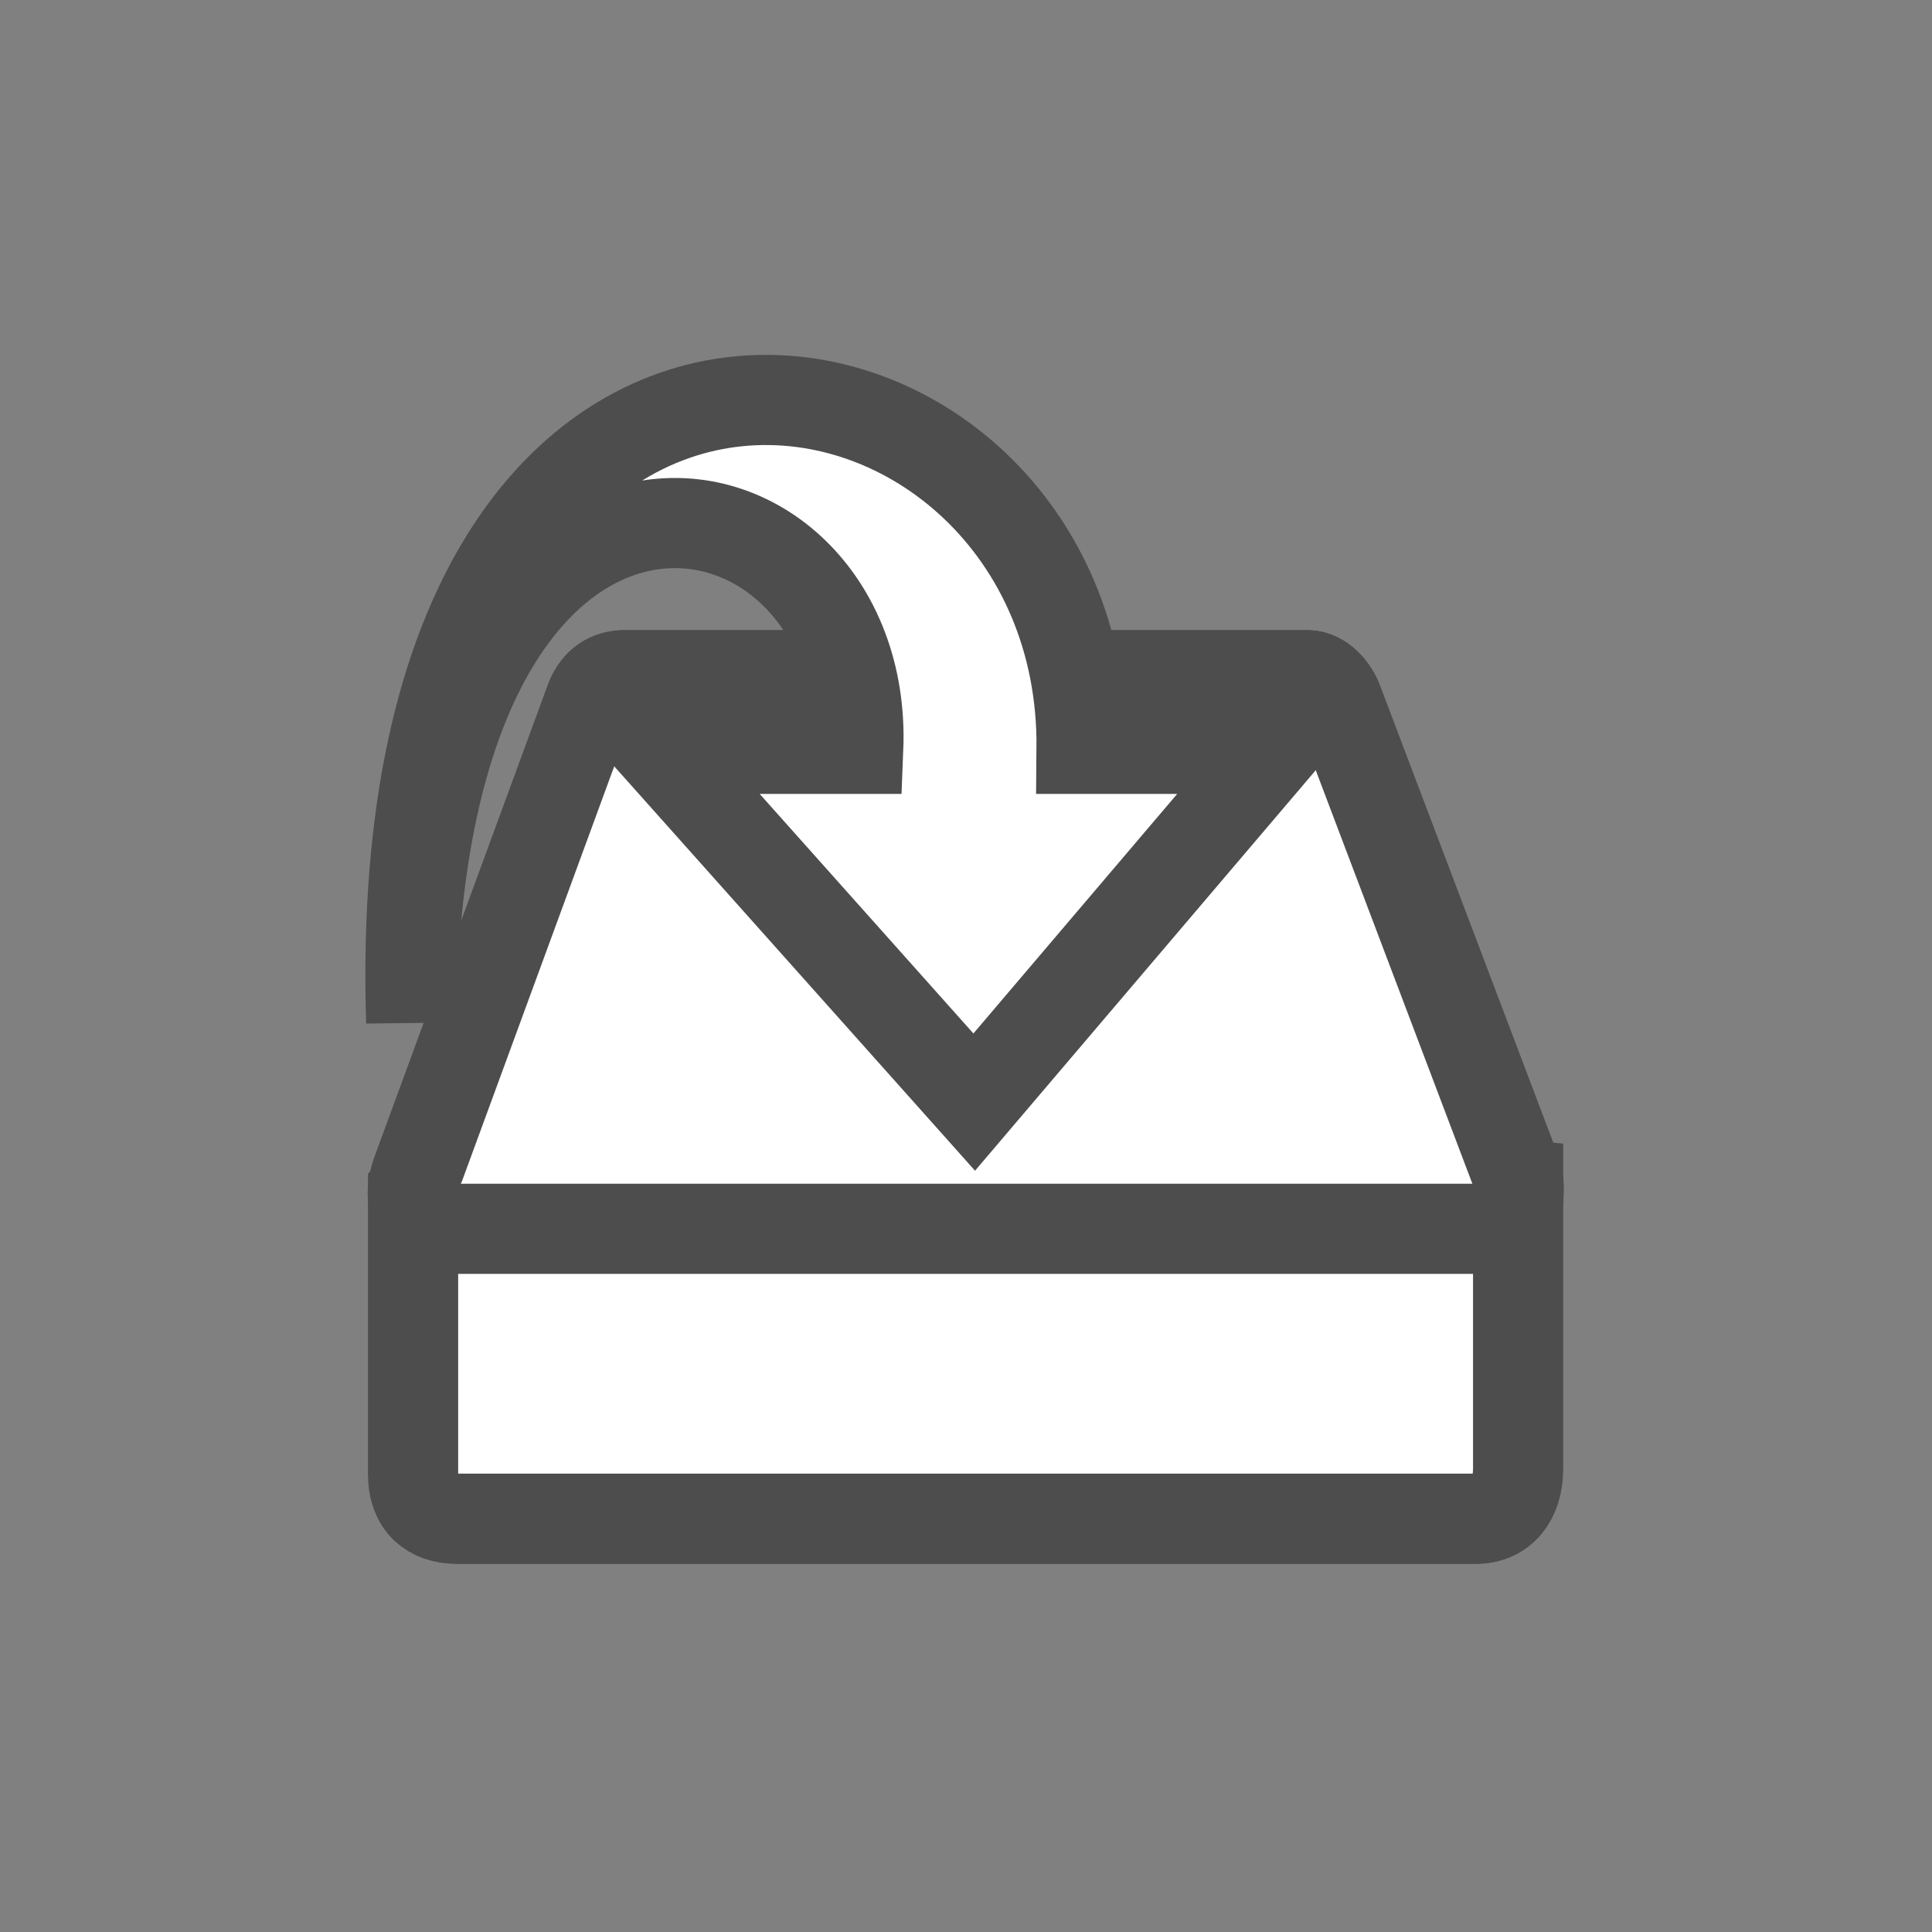 <?xml version="1.0" encoding="UTF-8" standalone="no"?>
<!-- Created with Inkscape (http://www.inkscape.org/) -->
<!DOCTYPE svg PUBLIC "-//W3C//DTD SVG 1.1//EN" "http://www.w3.org/Graphics/SVG/1.1/DTD/svg11.dtd">
<svg
   xmlns:dc="http://purl.org/dc/elements/1.1/"
   xmlns:cc="http://web.resource.org/cc/"
   xmlns:rdf="http://www.w3.org/1999/02/22-rdf-syntax-ns#"
   xmlns:svg="http://www.w3.org/2000/svg"
   xmlns="http://www.w3.org/2000/svg"
   xmlns:xlink="http://www.w3.org/1999/xlink"
   xmlns:sodipodi="http://sodipodi.sourceforge.net/DTD/sodipodi-0.dtd"
   xmlns:inkscape="http://www.inkscape.org/namespaces/inkscape"
   version="1.0"
   width="75"
   height="75"
   id="svg2913"
   sodipodi:version="0.32"
   inkscape:version="0.44"
   sodipodi:docname="abiword-save.svg"
   sodipodi:docbase="/home/jirwin/olpc/sugar-jhbuild/build/share/icons/olpc/scalable/stock">
  <rect width="100%" height="100%" fill="#808080" stroke="none"/>
  <sodipodi:namedview
     inkscape:window-height="581"
     inkscape:window-width="849"
     inkscape:pageshadow="2"
     inkscape:pageopacity="0.0"
     guidetolerance="10.0"
     gridtolerance="10.0"
     objecttolerance="10.0"
     borderopacity="1.0"
     bordercolor="#666666"
     pagecolor="#ffffff"
     id="base"
     inkscape:zoom="5.04"
     inkscape:cx="37.5"
     inkscape:cy="37.5"
     inkscape:window-x="56"
     inkscape:window-y="99"
     inkscape:current-layer="svg2913" />
  <g
     id="layer2"
     stroke="#4d4d4d" />
  <g
     id="layer1"
     stroke="#4d4d4d">
    <path
       d="M 24.251,26.218 C 23.61,26.218 23.194,26.525 22.938,27.109 C 22.938,27.109 16.305,45.169 16.305,45.169 C 16.305,45.169 16.049,45.879 16.049,47.05 C 16.049,47.05 16.049,57.24 16.049,57.24 C 16.049,58.383 16.723,58.956 17.747,58.956 L 57.287,58.956 C 58.297,58.956 58.921,58.197 58.921,57.009 L 58.921,46.819 C 58.921,46.819 59.03,46.006 58.825,45.433 L 51.936,27.274 C 51.747,26.734 51.283,26.231 50.782,26.218 L 24.251,26.218 z "
       style="fill:none;fill-opacity:1;fill-rule:evenodd;stroke-width:3.5;stroke-linecap:round;stroke-linejoin:round;stroke-miterlimit:4;stroke-dasharray:none;stroke-opacity:1"
       stroke="#4d4d4d"
       id="path4196" />
    <path
       d="M 16.036,46.317 L 16.82,45.586 L 55.383,45.652 L 58.933,45.987 L 58.933,57.009 C 58.933,58.198 58.311,58.956 57.301,58.956 L 17.74,58.956 C 16.716,58.956 16.036,58.384 16.036,57.24 L 16.036,46.317 z "
       style="fill-opacity:1;fill-rule:evenodd;stroke-width:3.5;stroke-linecap:butt;stroke-linejoin:miter;stroke-opacity:1"
       fill="#ffffff"
       stroke="#4d4d4d"
       id="path4170" />
    <path
       d="M 16.319,45.174 C 15.586,46.72 16.318,47.701 17.381,47.701 C 17.381,47.701 57.369,47.701 57.369,47.701 C 58.517,47.676 59.261,46.632 58.834,45.438 L 51.95,27.265 C 51.76,26.724 51.278,26.222 50.778,26.209 L 24.265,26.209 C 23.624,26.209 23.203,26.529 22.947,27.114 C 22.947,27.114 16.319,45.174 16.319,45.174 z "
       style="fill-opacity:1;fill-rule:evenodd;stroke-width:3.5;stroke-linecap:butt;stroke-linejoin:miter;stroke-opacity:1"
       fill="#ffffff"
       stroke="#4d4d4d"
       id="path3093" />
    <path
       d="M 15.964,39.679 C 14.908,6.712 42.15,11.922 41.987,29.07 L 49.485,29.07 L 37.819,42.783 L 25.584,29.07 C 25.584,29.07 33.317,29.07 33.317,29.07 C 33.785,17.488 16.175,14.099 15.964,39.679 z "
       style="fill-opacity:1;fill-rule:nonzero;stroke-width:3.5;stroke-linecap:butt;stroke-linejoin:miter;marker:none;marker-start:none;marker-mid:none;marker-end:none;stroke-miterlimit:4;stroke-dasharray:none;stroke-dashoffset:0;stroke-opacity:1;visibility:visible;display:block;overflow:visible"
       fill="#ffffff"
       stroke="#4d4d4d"
       id="path1432" />
  </g>
</svg>
